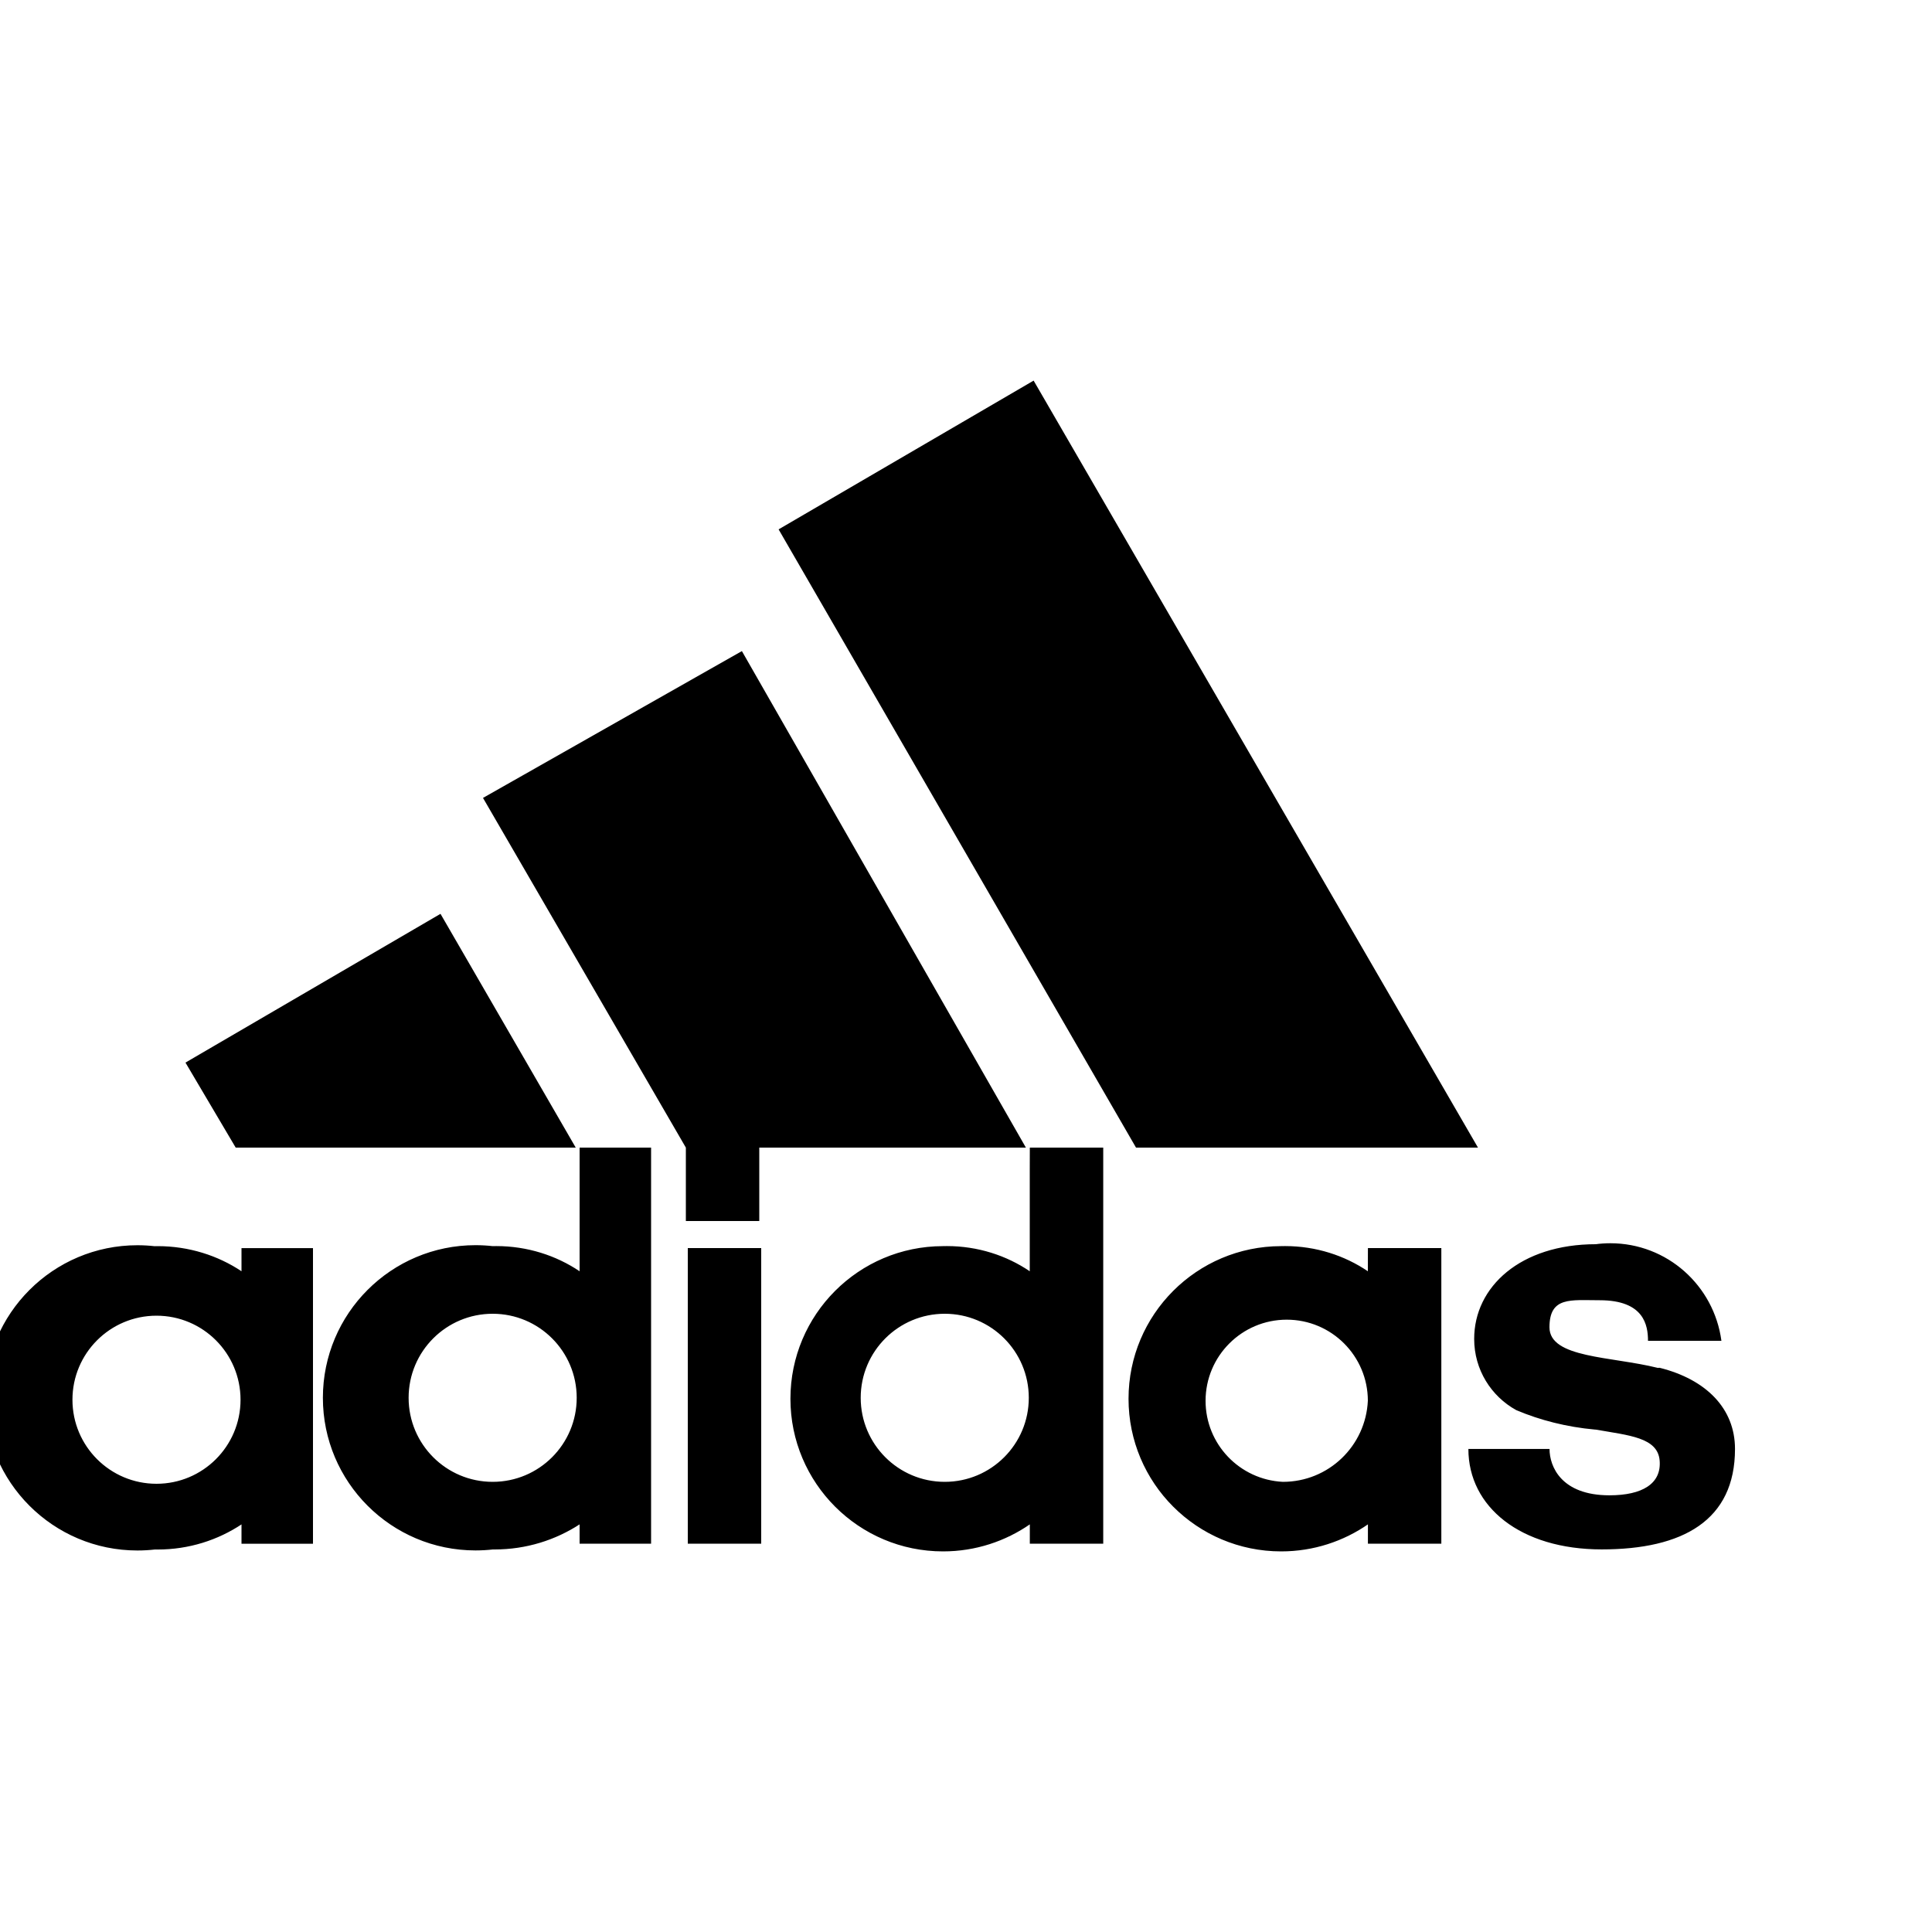 <!-- Generated by IcoMoon.io -->
<svg version="1.1" xmlns="http://www.w3.org/2000/svg" width="32" height="32" viewBox="0 0 32 32">
<title>logo-stella-mccartney</title>
<path d="M166.88 13.024l-2.432 2.656-2.464-2.656h-0.64l2.848 3.104v2.88h0.544v-2.88l2.88-3.104zM158.016 18.528h-3.584v-2.272h2.656v-0.512h-2.656v-2.24h3.584v-0.48h-4.096v5.984h4.096zM149.76 13.024h-0.512v5.152l-4.544-5.152h-0.448v5.984h0.512v-5.184l4.576 5.184h0.416zM140.704 13.024h-5.984v0.48h2.688v5.504h0.512v-5.504h2.656zM130.944 15.040c-0.053 0.137-0.129 0.254-0.224 0.352l0-0c-0.107 0.108-0.234 0.194-0.376 0.253l-0.008 0.003c-0.154 0.061-0.333 0.097-0.52 0.097-0.020 0-0.039-0-0.059-0.001l0.003 0h-2.56v-2.24h2.56c0.017-0.001 0.036-0.001 0.056-0.001 0.187 0 0.366 0.036 0.53 0.101l-0.010-0.003c0.15 0.062 0.277 0.148 0.384 0.256l0 0c0.095 0.098 0.171 0.215 0.222 0.345l0.002 0.007c0.041 0.122 0.064 0.263 0.064 0.41 0 0.002 0 0.004 0 0.007v-0c-0.002 0.149-0.025 0.292-0.067 0.427l0.003-0.011M129.28 16.224h0.48c0.019 0.001 0.042 0.001 0.064 0.001 0.253 0 0.495-0.047 0.717-0.134l-0.014 0.005c0.227-0.087 0.419-0.218 0.575-0.383l0.001-0.001c0.134-0.144 0.242-0.314 0.316-0.501l0.004-0.011c0.075-0.169 0.122-0.366 0.128-0.574l0-0.002c0-0 0-0.001 0-0.001 0-0.22-0.047-0.428-0.132-0.617l0.004 0.009c-0.078-0.198-0.186-0.368-0.321-0.513l0.001 0.001c-0.158-0.155-0.351-0.275-0.565-0.349l-0.011-0.003c-0.209-0.082-0.451-0.129-0.704-0.129-0.023 0-0.045 0-0.067 0.001l0.003-0h-3.104v5.984h0.544v-2.784h1.44l2.56 2.784h0.704zM120.16 13.024h-0.608l2.208 4h-1.984v0.48h2.24l0.864 1.568h0.576zM115.84 17.472c-0.19 0.186-0.4 0.355-0.624 0.502l-0.016 0.010c-0.229 0.142-0.493 0.272-0.769 0.374l-0.031 0.010c-0.242 0.099-0.531 0.187-0.83 0.25l-0.034 0.006c-0.276 0.056-0.596 0.091-0.924 0.096l-0.004 0c-0 0-0 0-0 0-0.388 0-0.762-0.058-1.114-0.167l0.027 0.007c-0.357-0.1-0.667-0.265-0.932-0.483l0.004 0.003c-0.27-0.223-0.486-0.501-0.634-0.818l-0.006-0.014c-0.154-0.369-0.243-0.798-0.243-1.248s0.089-0.879 0.251-1.27l-0.008 0.022c0.307-0.642 0.869-1.12 1.551-1.308l0.017-0.004c0.325-0.102 0.7-0.16 1.088-0.16 0 0 0 0 0.001 0h-0c0.029-0.001 0.063-0.001 0.098-0.001 0.293 0 0.581 0.024 0.861 0.069l-0.031-0.004c0.333 0.069 0.622 0.157 0.899 0.268l-0.035-0.012c0.308 0.112 0.571 0.242 0.819 0.395l-0.019-0.011c0.24 0.157 0.45 0.326 0.641 0.513l-0.001-0.001 0.352-0.384c-0.204-0.208-0.435-0.389-0.689-0.536l-0.015-0.008c-0.237-0.141-0.511-0.27-0.798-0.373l-0.034-0.011c-0.275-0.109-0.598-0.198-0.933-0.252l-0.027-0.004c-0.3-0.061-0.644-0.096-0.996-0.096-0.010 0-0.019 0-0.029 0h0.001c-0.030-0.001-0.065-0.001-0.1-0.001-0.431 0-0.849 0.059-1.245 0.169l0.033-0.008c-0.431 0.12-0.805 0.318-1.125 0.58l0.005-0.004c-0.315 0.265-0.565 0.597-0.729 0.975l-0.007 0.017c-0.202 0.408-0.32 0.888-0.32 1.396 0 0.016 0 0.031 0 0.047l-0-0.002c-0.001 0.033-0.002 0.071-0.002 0.109 0 0.483 0.107 0.94 0.298 1.351l-0.008-0.020c0.18 0.397 0.441 0.729 0.763 0.988l0.005 0.004c0.306 0.254 0.669 0.452 1.066 0.57l0.022 0.006c0.364 0.103 0.783 0.162 1.215 0.162 0.046 0 0.091-0.001 0.136-0.002l-0.007 0c0.008 0 0.018 0 0.028 0 0.353 0 0.697-0.035 1.030-0.102l-0.033 0.006c0.362-0.058 0.685-0.147 0.992-0.267l-0.032 0.011c0.332-0.122 0.617-0.262 0.885-0.428l-0.021 0.012c0.269-0.155 0.5-0.336 0.703-0.543l0.001-0.001zM105.344 17.952c-0.293 0.216-0.633 0.39-0.999 0.505l-0.025 0.007c-0.352 0.113-0.758 0.183-1.179 0.192l-0.005 0c-0.025 0.001-0.053 0.001-0.082 0.001-0.244 0-0.48-0.036-0.703-0.102l0.017 0.004c-0.259-0.073-0.484-0.194-0.675-0.354l0.003 0.002c-0.202-0.151-0.364-0.344-0.476-0.567l-0.004-0.009c-0.109-0.26-0.172-0.563-0.172-0.88s0.063-0.62 0.178-0.895l-0.006 0.015c0.112-0.245 0.275-0.448 0.476-0.605l0.004-0.003c0.19-0.146 0.415-0.257 0.66-0.317l0.012-0.003c0.224-0.061 0.481-0.096 0.746-0.096 0.008 0 0.015 0 0.023 0h-0.001c0.424 0.002 0.831 0.072 1.211 0.2l-0.027-0.008c0.39 0.118 0.73 0.281 1.038 0.489l-0.014-0.009 0.288-0.384c-0.33-0.241-0.712-0.437-1.124-0.568l-0.028-0.008c-0.372-0.102-0.8-0.161-1.241-0.161-0.036 0-0.072 0-0.108 0.001l0.005-0c-0.017-0-0.038-0.001-0.058-0.001-0.332 0-0.654 0.047-0.958 0.134l0.024-0.006c-0.319 0.091-0.596 0.234-0.838 0.42l0.006-0.004c-0.242 0.197-0.437 0.443-0.571 0.723l-0.005 0.013c-0.142 0.304-0.224 0.659-0.224 1.034 0 0.008 0 0.016 0 0.024v-0.001c-0.001 0.022-0.001 0.047-0.001 0.073 0 0.368 0.083 0.717 0.231 1.029l-0.006-0.015c0.136 0.295 0.331 0.541 0.572 0.733l0.004 0.003c0.236 0.182 0.514 0.324 0.814 0.412l0.018 0.004c0.297 0.080 0.639 0.127 0.991 0.128h0.001c0.016 0 0.036 0 0.055 0 0.46 0 0.903-0.070 1.32-0.201l-0.031 0.008c0.44-0.139 0.822-0.335 1.163-0.584l-0.011 0.008zM96.672 13.024h-0.416l-2.912 3.104-2.848-3.104h-0.416v5.984h0.576v-5.152l2.592 2.848h0.32l2.656-2.88v5.184h0.512zM86.016 13.024l-3.36 5.984h0.608l0.864-1.568h2.208v-0.48h-2.016l2.176-4zM78.816 18.528h-2.656v-5.504h-0.544v5.984h3.2zM71.104 18.528h-2.688v-5.504h-0.512v5.984h3.2zM63.36 18.528h-3.68v-2.272h2.688v-0.512h-2.688v-2.24h3.616v-0.48h-4.128v5.984h4.128zM55.616 13.024h-5.984v0.48h2.688v5.504h0.512v-5.504h2.72zM46.944 16.576c-0.145-0.187-0.326-0.338-0.535-0.444l-0.009-0.004c-0.233-0.11-0.503-0.189-0.787-0.223l-0.013-0.001c-0.32 0-0.608-0.096-0.928-0.128l-0.896-0.096c-0.294-0.023-0.566-0.080-0.824-0.167l0.024 0.007c-0.227-0.070-0.421-0.192-0.576-0.352l-0-0c-0.122-0.14-0.196-0.324-0.196-0.525 0-0.029 0.002-0.058 0.005-0.087l-0 0.004c-0-0.010-0.001-0.021-0.001-0.032 0-0.192 0.060-0.369 0.162-0.515l-0.002 0.003c0.121-0.157 0.27-0.285 0.441-0.38l0.007-0.004c0.185-0.106 0.4-0.185 0.629-0.222l0.011-0.002c0.219-0.056 0.472-0.091 0.733-0.096l0.003-0c0.105-0.009 0.228-0.015 0.352-0.015s0.247 0.005 0.368 0.016l-0.016-0.001c0.253 0.042 0.478 0.109 0.692 0.199l-0.020-0.007c0.238 0.079 0.438 0.166 0.631 0.267l-0.023-0.011c0.194 0.121 0.362 0.259 0.511 0.415l0.001 0.001 0.32-0.352c-0.161-0.167-0.339-0.315-0.532-0.441l-0.012-0.007c-0.191-0.116-0.413-0.224-0.644-0.311l-0.028-0.009c-0.217-0.078-0.476-0.145-0.742-0.188l-0.026-0.004c-0.12-0.013-0.259-0.020-0.4-0.020s-0.28 0.007-0.417 0.021l0.017-0.001c-0.002 0-0.004 0-0.006 0-0.327 0-0.645 0.035-0.952 0.101l0.029-0.005c-0.314 0.062-0.593 0.173-0.843 0.326l0.011-0.006c-0.229 0.132-0.421 0.304-0.572 0.507l-0.004 0.005c-0.141 0.209-0.224 0.466-0.224 0.743 0 0.009 0 0.017 0 0.026l-0-0.001c-0 0.003-0 0.007-0 0.010 0 0.292 0.083 0.565 0.228 0.796l-0.004-0.006c0.144 0.198 0.325 0.359 0.536 0.476l0.008 0.004c0.23 0.108 0.498 0.197 0.778 0.252l0.022 0.004c0.288 0 0.608 0.096 0.928 0.128l0.896 0.096c0.297 0.030 0.569 0.086 0.829 0.168l-0.029-0.008c0.213 0.066 0.395 0.176 0.544 0.32l-0-0c0.154 0.133 0.252 0.327 0.256 0.543v0.001c0.001 0.013 0.001 0.028 0.001 0.044 0 0.198-0.060 0.383-0.163 0.536l0.002-0.003c-0.132 0.157-0.291 0.286-0.471 0.38l-0.008 0.004c-0.194 0.101-0.42 0.178-0.657 0.222l-0.015 0.002c-0.219 0.056-0.472 0.091-0.733 0.096l-0.003 0c-0.023 0.001-0.051 0.001-0.079 0.001-0.554 0-1.077-0.13-1.541-0.362l0.020 0.009c-0.45-0.237-0.825-0.56-1.114-0.951l-0.006-0.009-0.352 0.384c0.324 0.425 0.73 0.77 1.196 1.015l0.020 0.009c0.492 0.224 1.068 0.355 1.674 0.355 0.053 0 0.105-0.001 0.157-0.003l-0.008 0c0.015 0 0.032 0 0.050 0 0.322 0 0.637-0.035 0.939-0.102l-0.029 0.005c0.314-0.059 0.593-0.171 0.842-0.326l-0.010 0.006c0.246-0.123 0.45-0.296 0.605-0.507l0.003-0.005c0.141-0.209 0.225-0.467 0.225-0.745 0-0.019-0-0.039-0.001-0.058l0 0.003c0.001-0.019 0.002-0.041 0.002-0.062 0-0.265-0.085-0.51-0.228-0.709l0.002 0.004M2.592 24.576c-0.769 0-1.392-0.623-1.392-1.392s0.623-1.392 1.392-1.392v0c0.769 0 1.392 0.623 1.392 1.392s-0.623 1.392-1.392 1.392v0M4 21.056c-0.391-0.261-0.873-0.416-1.39-0.416-0.018 0-0.035 0-0.053 0.001l0.003-0c-0.085-0.010-0.184-0.016-0.284-0.016-1.396 0-2.528 1.132-2.528 2.528s1.132 2.528 2.528 2.528c0.1 0 0.199-0.006 0.296-0.017l-0.012 0.001c0.015 0 0.032 0 0.050 0 0.518 0 0.999-0.155 1.399-0.422l-0.009 0.006v0.32h1.184v-4.896h-1.184zM27.456 22.656c-0.768-0.192-1.792-0.16-1.792-0.672s0.352-0.448 0.832-0.448c0.736 0 0.8 0.416 0.8 0.672h1.216c-0.123-0.916-0.9-1.616-1.84-1.616-0.084 0-0.168 0.006-0.249 0.017l0.010-0.001c-1.248 0-2.016 0.704-2.016 1.568 0 0.001 0 0.001 0 0.002 0 0.508 0.282 0.95 0.697 1.178l0.007 0.003c0.384 0.163 0.829 0.277 1.295 0.319l0.017 0.001c0.544 0.096 1.024 0.128 1.056 0.512s-0.288 0.576-0.832 0.576c-0.8 0-0.992-0.48-0.992-0.768h-1.344c0 0.96 0.864 1.664 2.208 1.664s2.208-0.48 2.208-1.664c0-0.672-0.48-1.152-1.248-1.344M21.248 24.544c-0.714-0.035-1.28-0.623-1.28-1.342 0-0.742 0.602-1.344 1.344-1.344s1.343 0.601 1.344 1.342v0c-0.035 0.75-0.651 1.344-1.407 1.344-0 0-0.001 0-0.002 0h0M22.656 21.056c-0.385-0.261-0.86-0.417-1.371-0.417-0.024 0-0.048 0-0.072 0.001l0.004-0c-1.395 0.002-2.525 1.133-2.525 2.528 0 1.396 1.132 2.528 2.528 2.528 0.537 0 1.035-0.168 1.445-0.453l-0.008 0.005v0.32h1.216v-4.896h-1.216zM11.392 25.568h1.216v-4.896h-1.216zM24.48 19.008l-7.36-12.704-4.224 2.464 5.92 10.24zM8.16 24.544c-0.769 0-1.392-0.623-1.392-1.392s0.623-1.392 1.392-1.392v0c0.769 0 1.392 0.623 1.392 1.392s-0.623 1.392-1.392 1.392v0M9.6 19.392v1.664c-0.388-0.261-0.866-0.417-1.381-0.417-0.021 0-0.042 0-0.062 0.001l0.003-0c-0.085-0.010-0.184-0.016-0.284-0.016-1.396 0-2.528 1.132-2.528 2.528s1.132 2.528 2.528 2.528c0.1 0 0.199-0.006 0.296-0.017l-0.012 0.001c0.009 0 0.020 0 0.031 0 0.524 0 1.011-0.155 1.419-0.422l-0.010 0.006v0.32h1.184v-6.56h-1.184zM15.648 24.544c-0.769 0-1.392-0.623-1.392-1.392s0.623-1.392 1.392-1.392v0c0.769 0 1.392 0.623 1.392 1.392s-0.623 1.392-1.392 1.392v0M17.056 19.392v1.664c-0.385-0.261-0.86-0.417-1.371-0.417-0.024 0-0.048 0-0.072 0.001l0.004-0c-1.395 0.002-2.525 1.133-2.525 2.528 0 1.396 1.132 2.528 2.528 2.528 0.537 0 1.035-0.168 1.445-0.453l-0.008 0.005v0.32h1.216v-6.56h-1.216zM9.536 19.008l-2.24-3.872-4.224 2.464 0.832 1.408zM12.288 10.784l-4.288 2.432 3.36 5.792v1.216h1.216v-1.216h4.416z"></path>
</svg>
